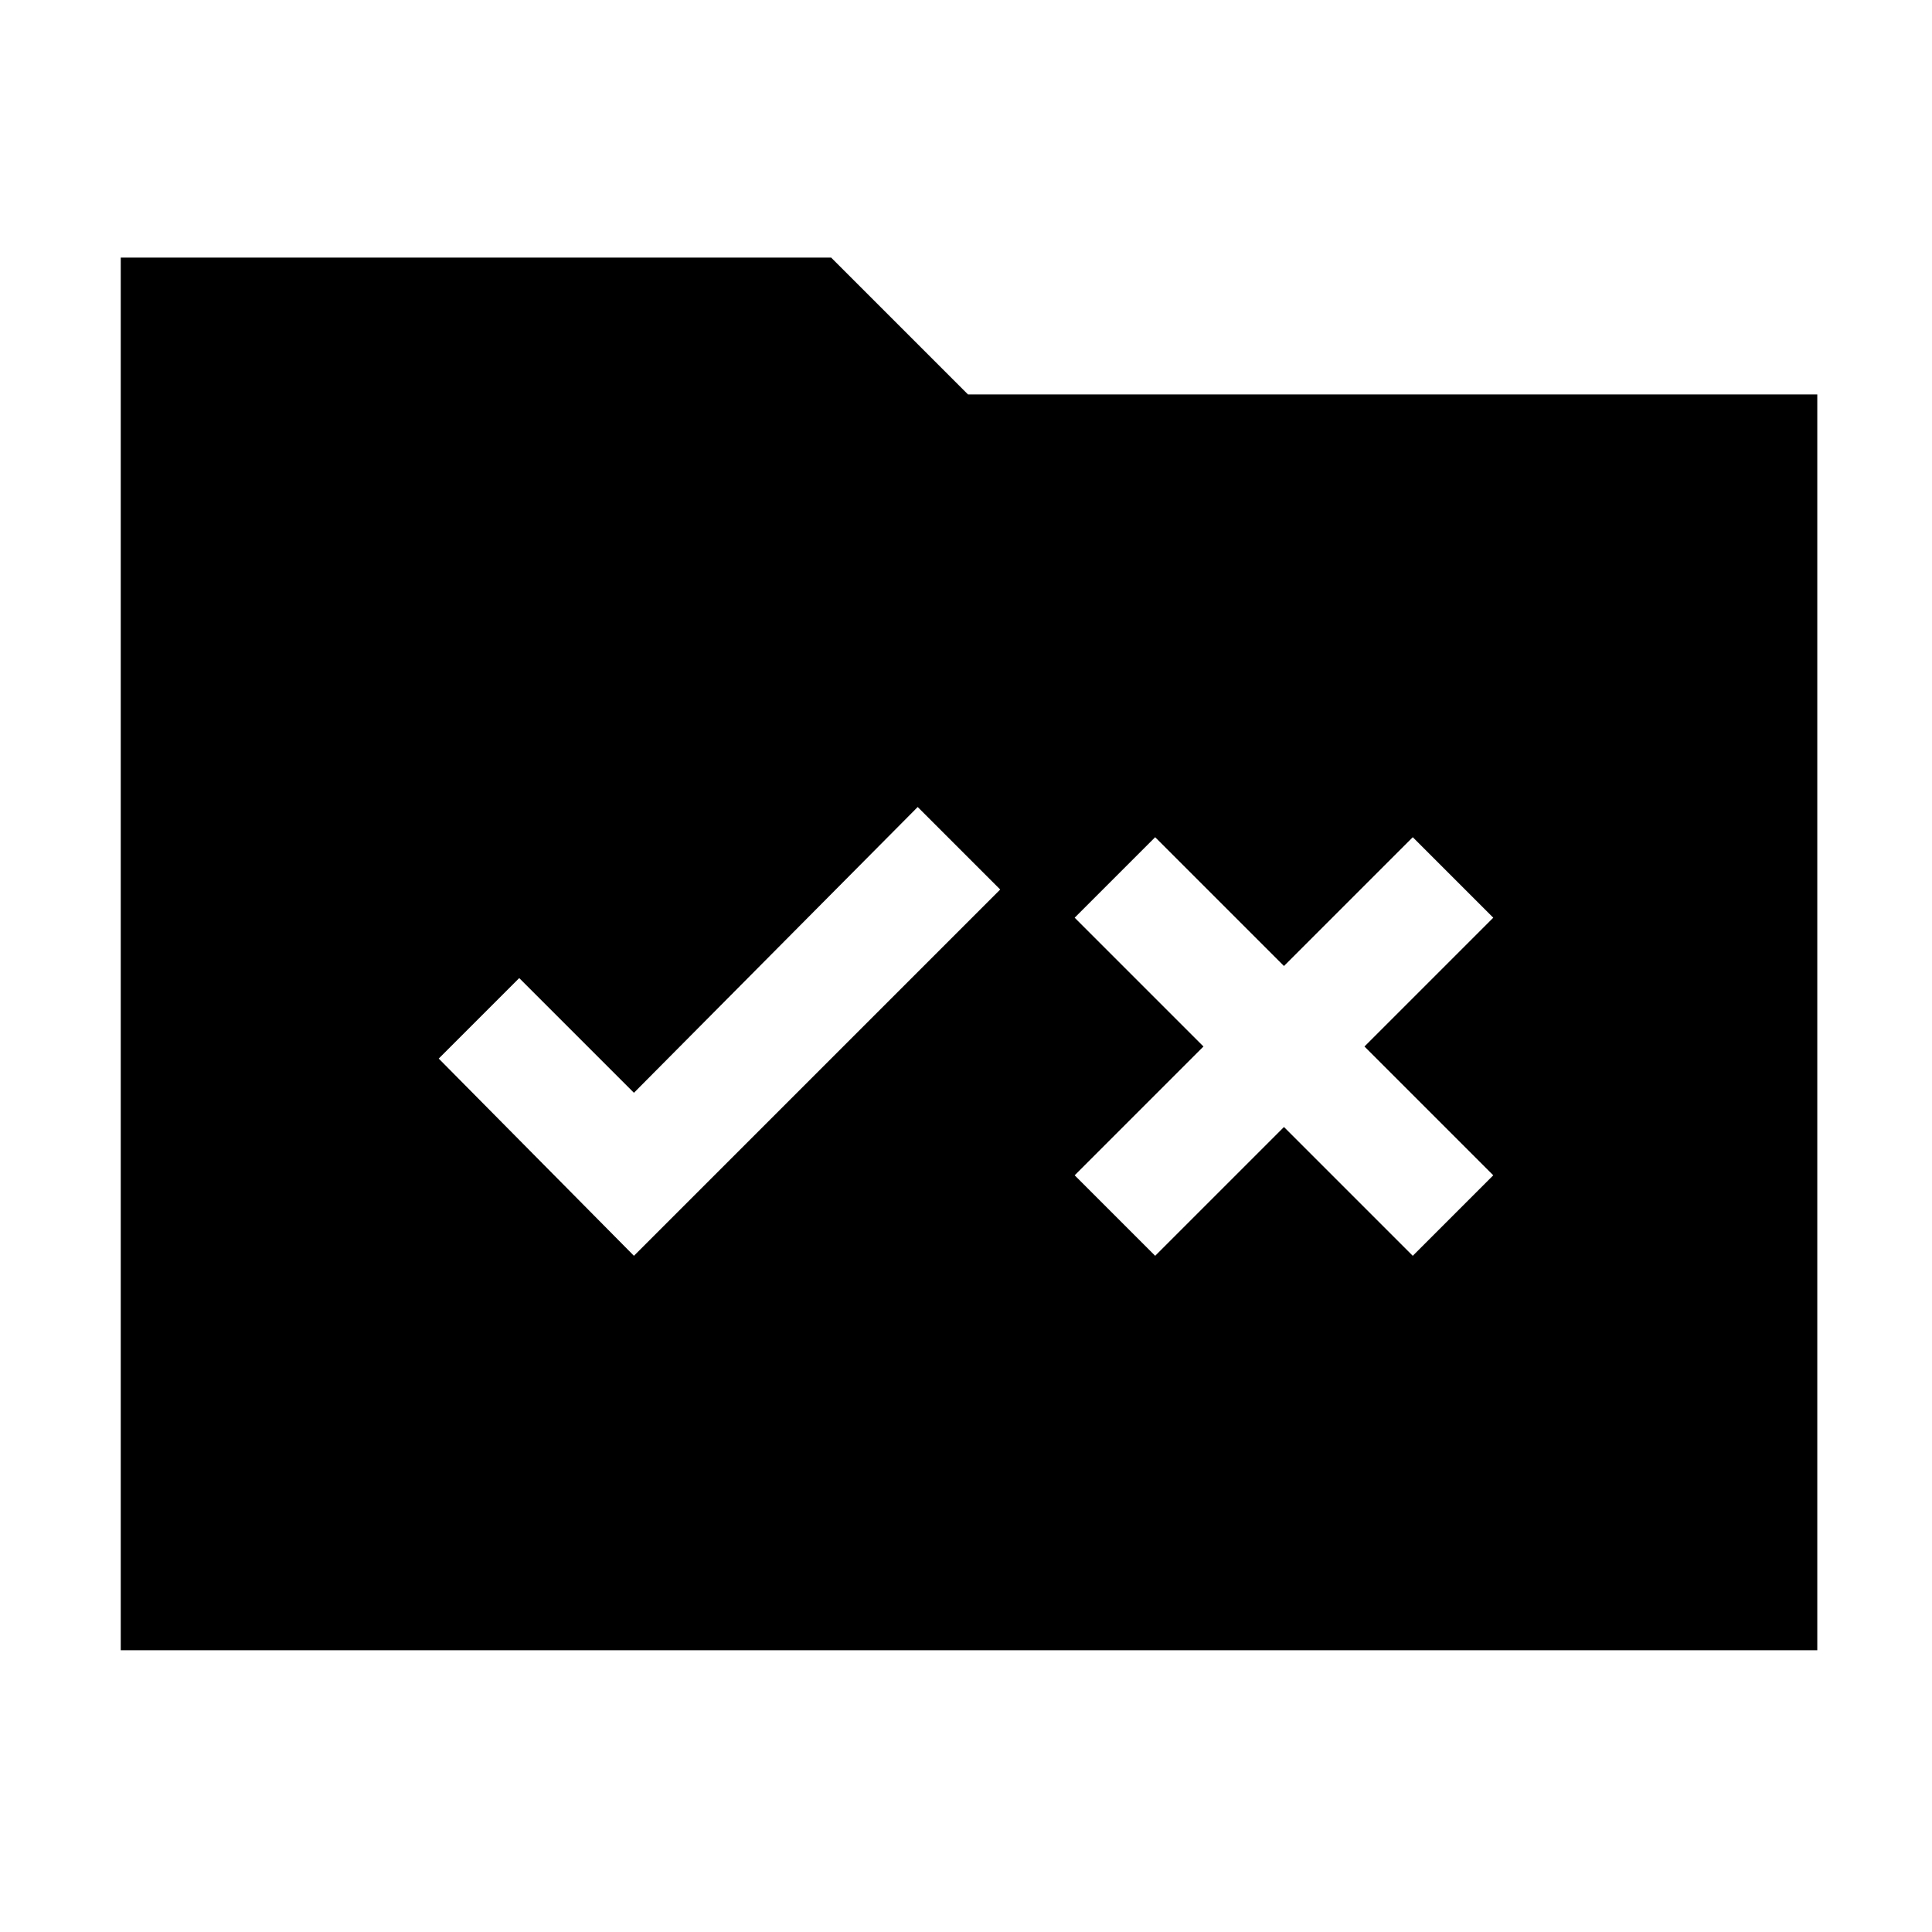 <svg xmlns="http://www.w3.org/2000/svg" height="48" width="48"><path d="M15.75 31.2 24.85 22.1 22.8 20.05 15.75 27.15 12.9 24.3 10.9 26.3ZM28.7 31.2 31.9 28 35.1 31.2 37.1 29.2 33.9 26 37.1 22.8 35.1 20.8 31.9 24 28.7 20.8 26.7 22.8 29.9 26 26.7 29.2ZM3 6.4H20.65L24.05 9.8H45.15V41H3Z"/></svg>